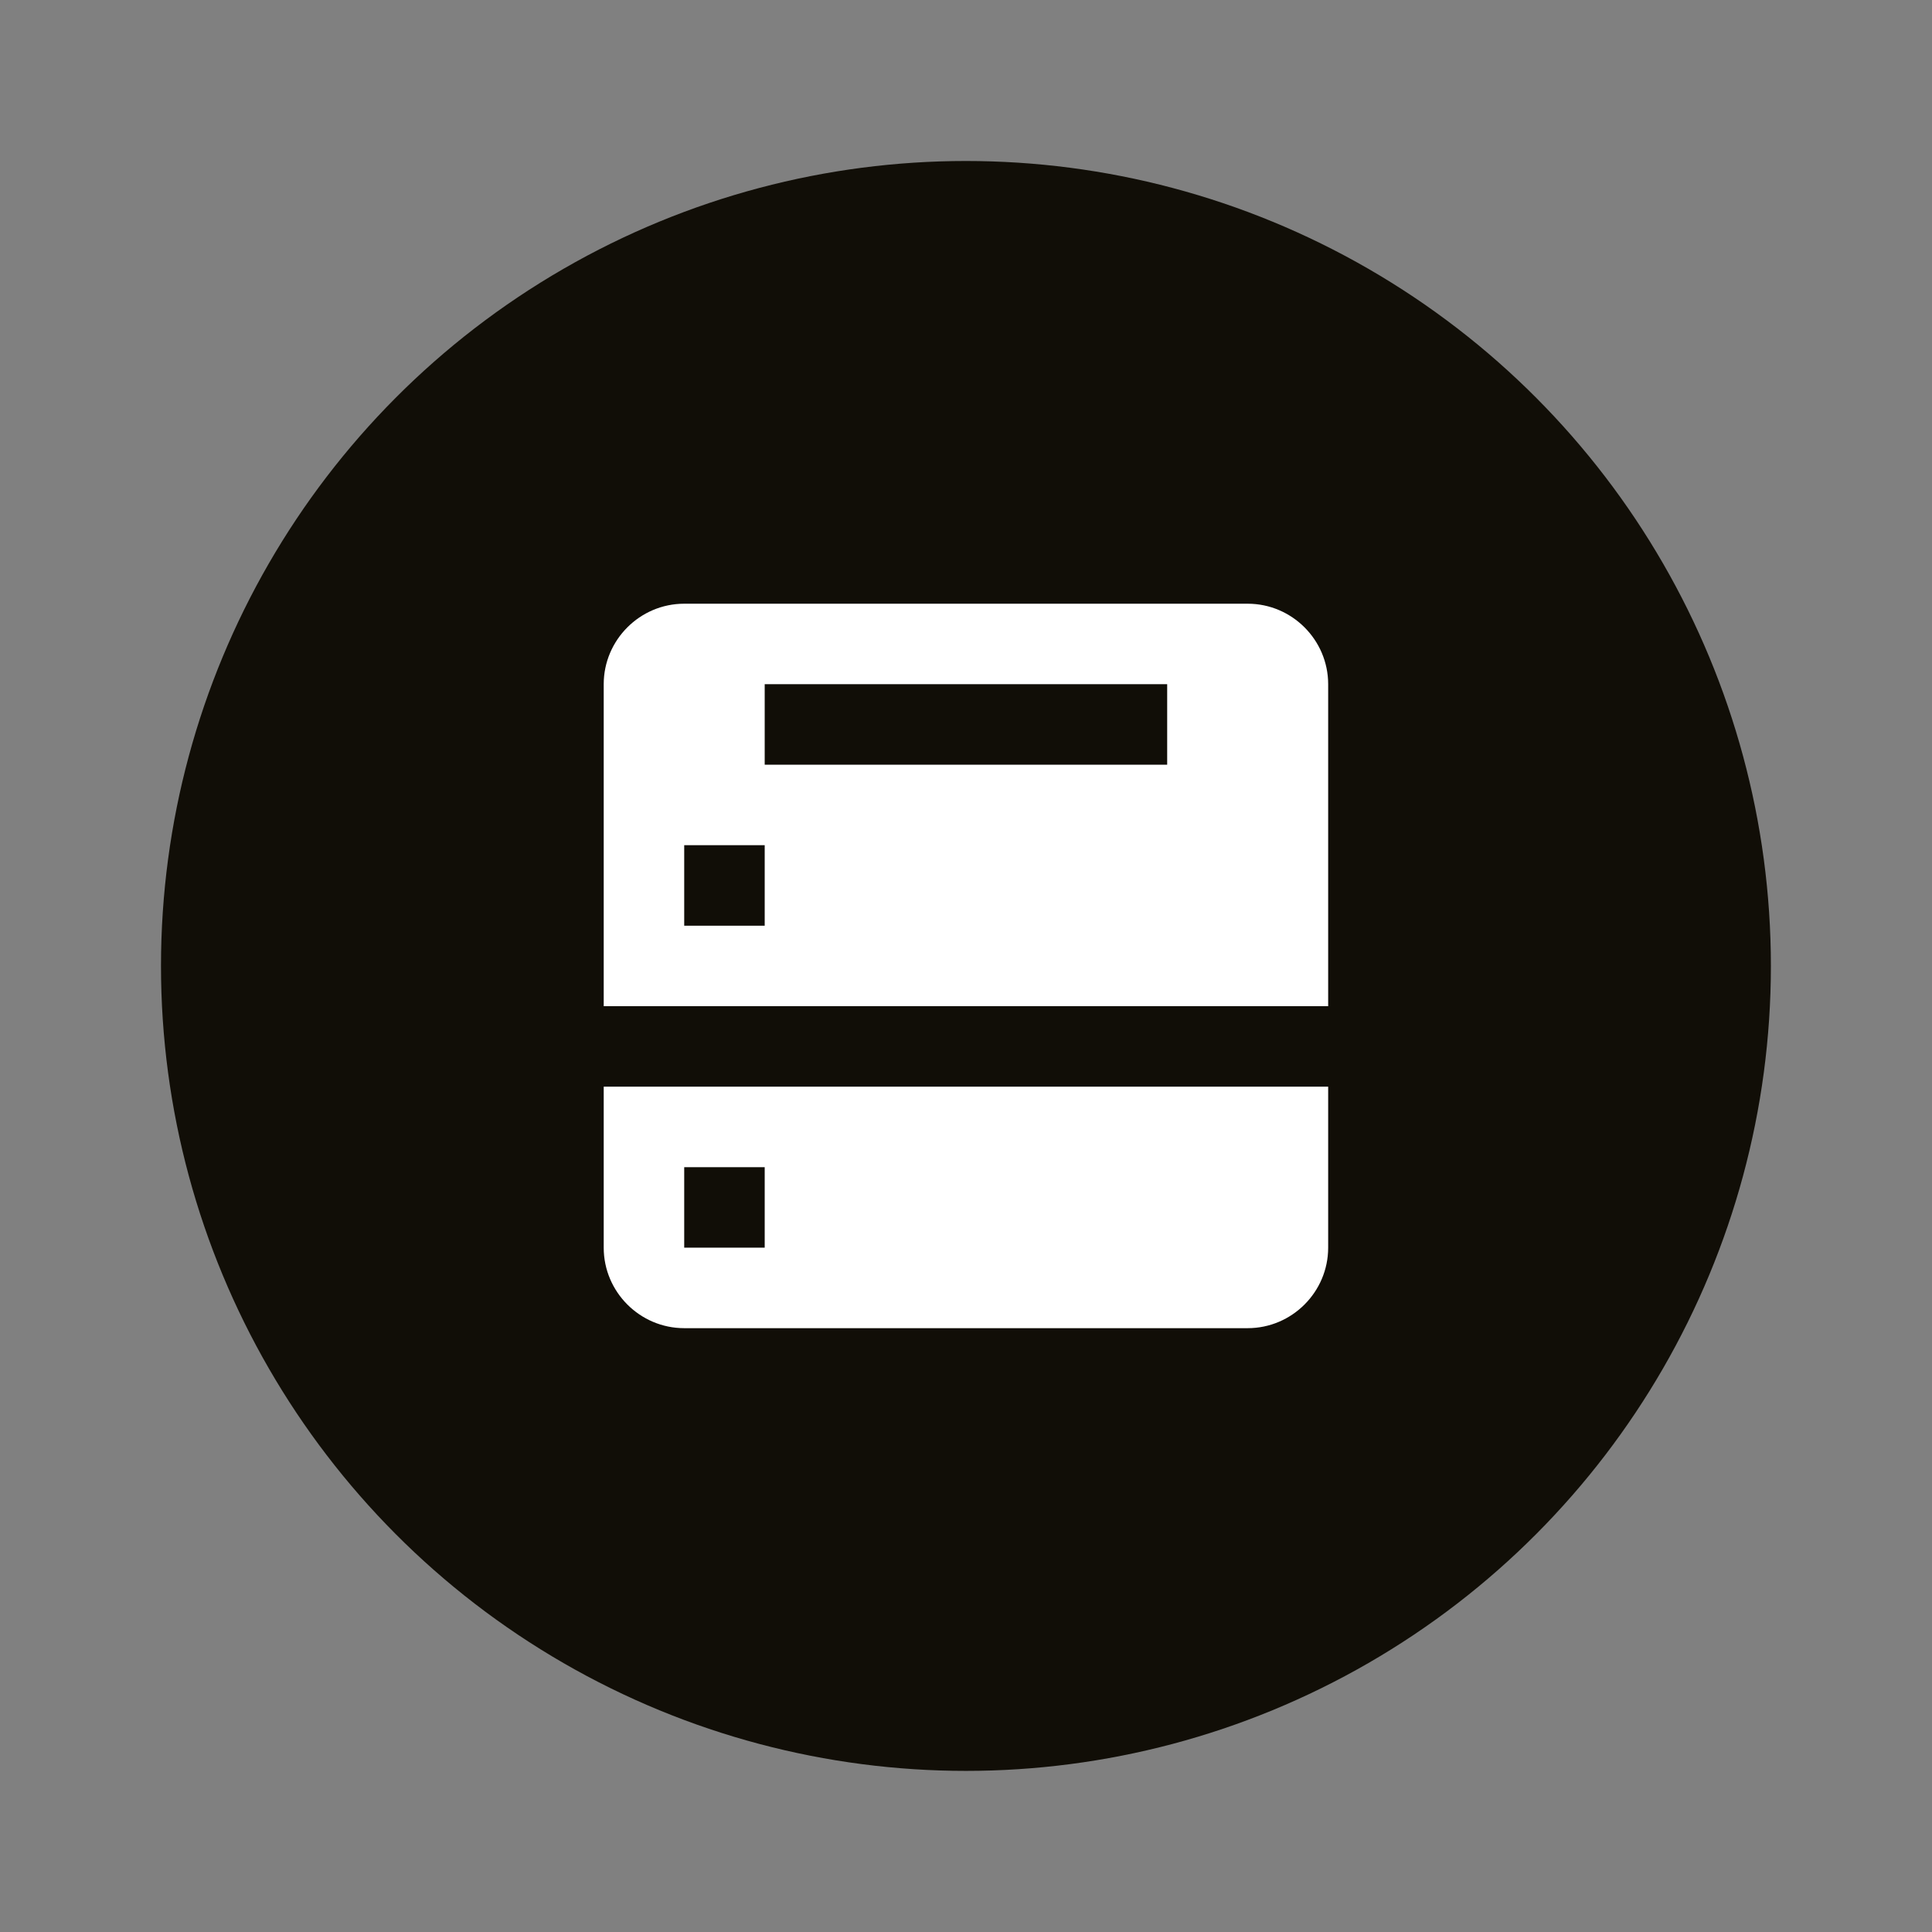 <svg xmlns="http://www.w3.org/2000/svg" xmlns:xlink="http://www.w3.org/1999/xlink" viewBox="0,0,256,256" width="48px" height="48px" fill-rule="nonzero"><rect x="0" y="0" width="256" height="256" fill="#808080" stroke="none"/><g fill="none" fill-rule="nonzero" stroke="none" stroke-width="1" stroke-linecap="butt" stroke-linejoin="miter" stroke-miterlimit="10" stroke-dasharray="" stroke-dashoffset="0" font-family="none" font-weight="none" font-size="none" text-anchor="none" style="mix-blend-mode: normal"><g transform="scale(5.333,5.333)"><circle cx="24" cy="24" r="20" fill="#110e07"></circle><path d="M15,27v4c0,1.1 0.9,2 2,2h14c1.1,0 2,-0.9 2,-2v-4zM19,31h-2v-2h2z" fill="#ffffff"></path><path d="M31,15h-14c-1.1,0 -2,0.9 -2,2v8h18v-8c0,-1.1 -0.9,-2 -2,-2zM19,23h-2v-2h2zM29,19h-10v-2h10z" fill="#ffffff"></path></g></g></svg>